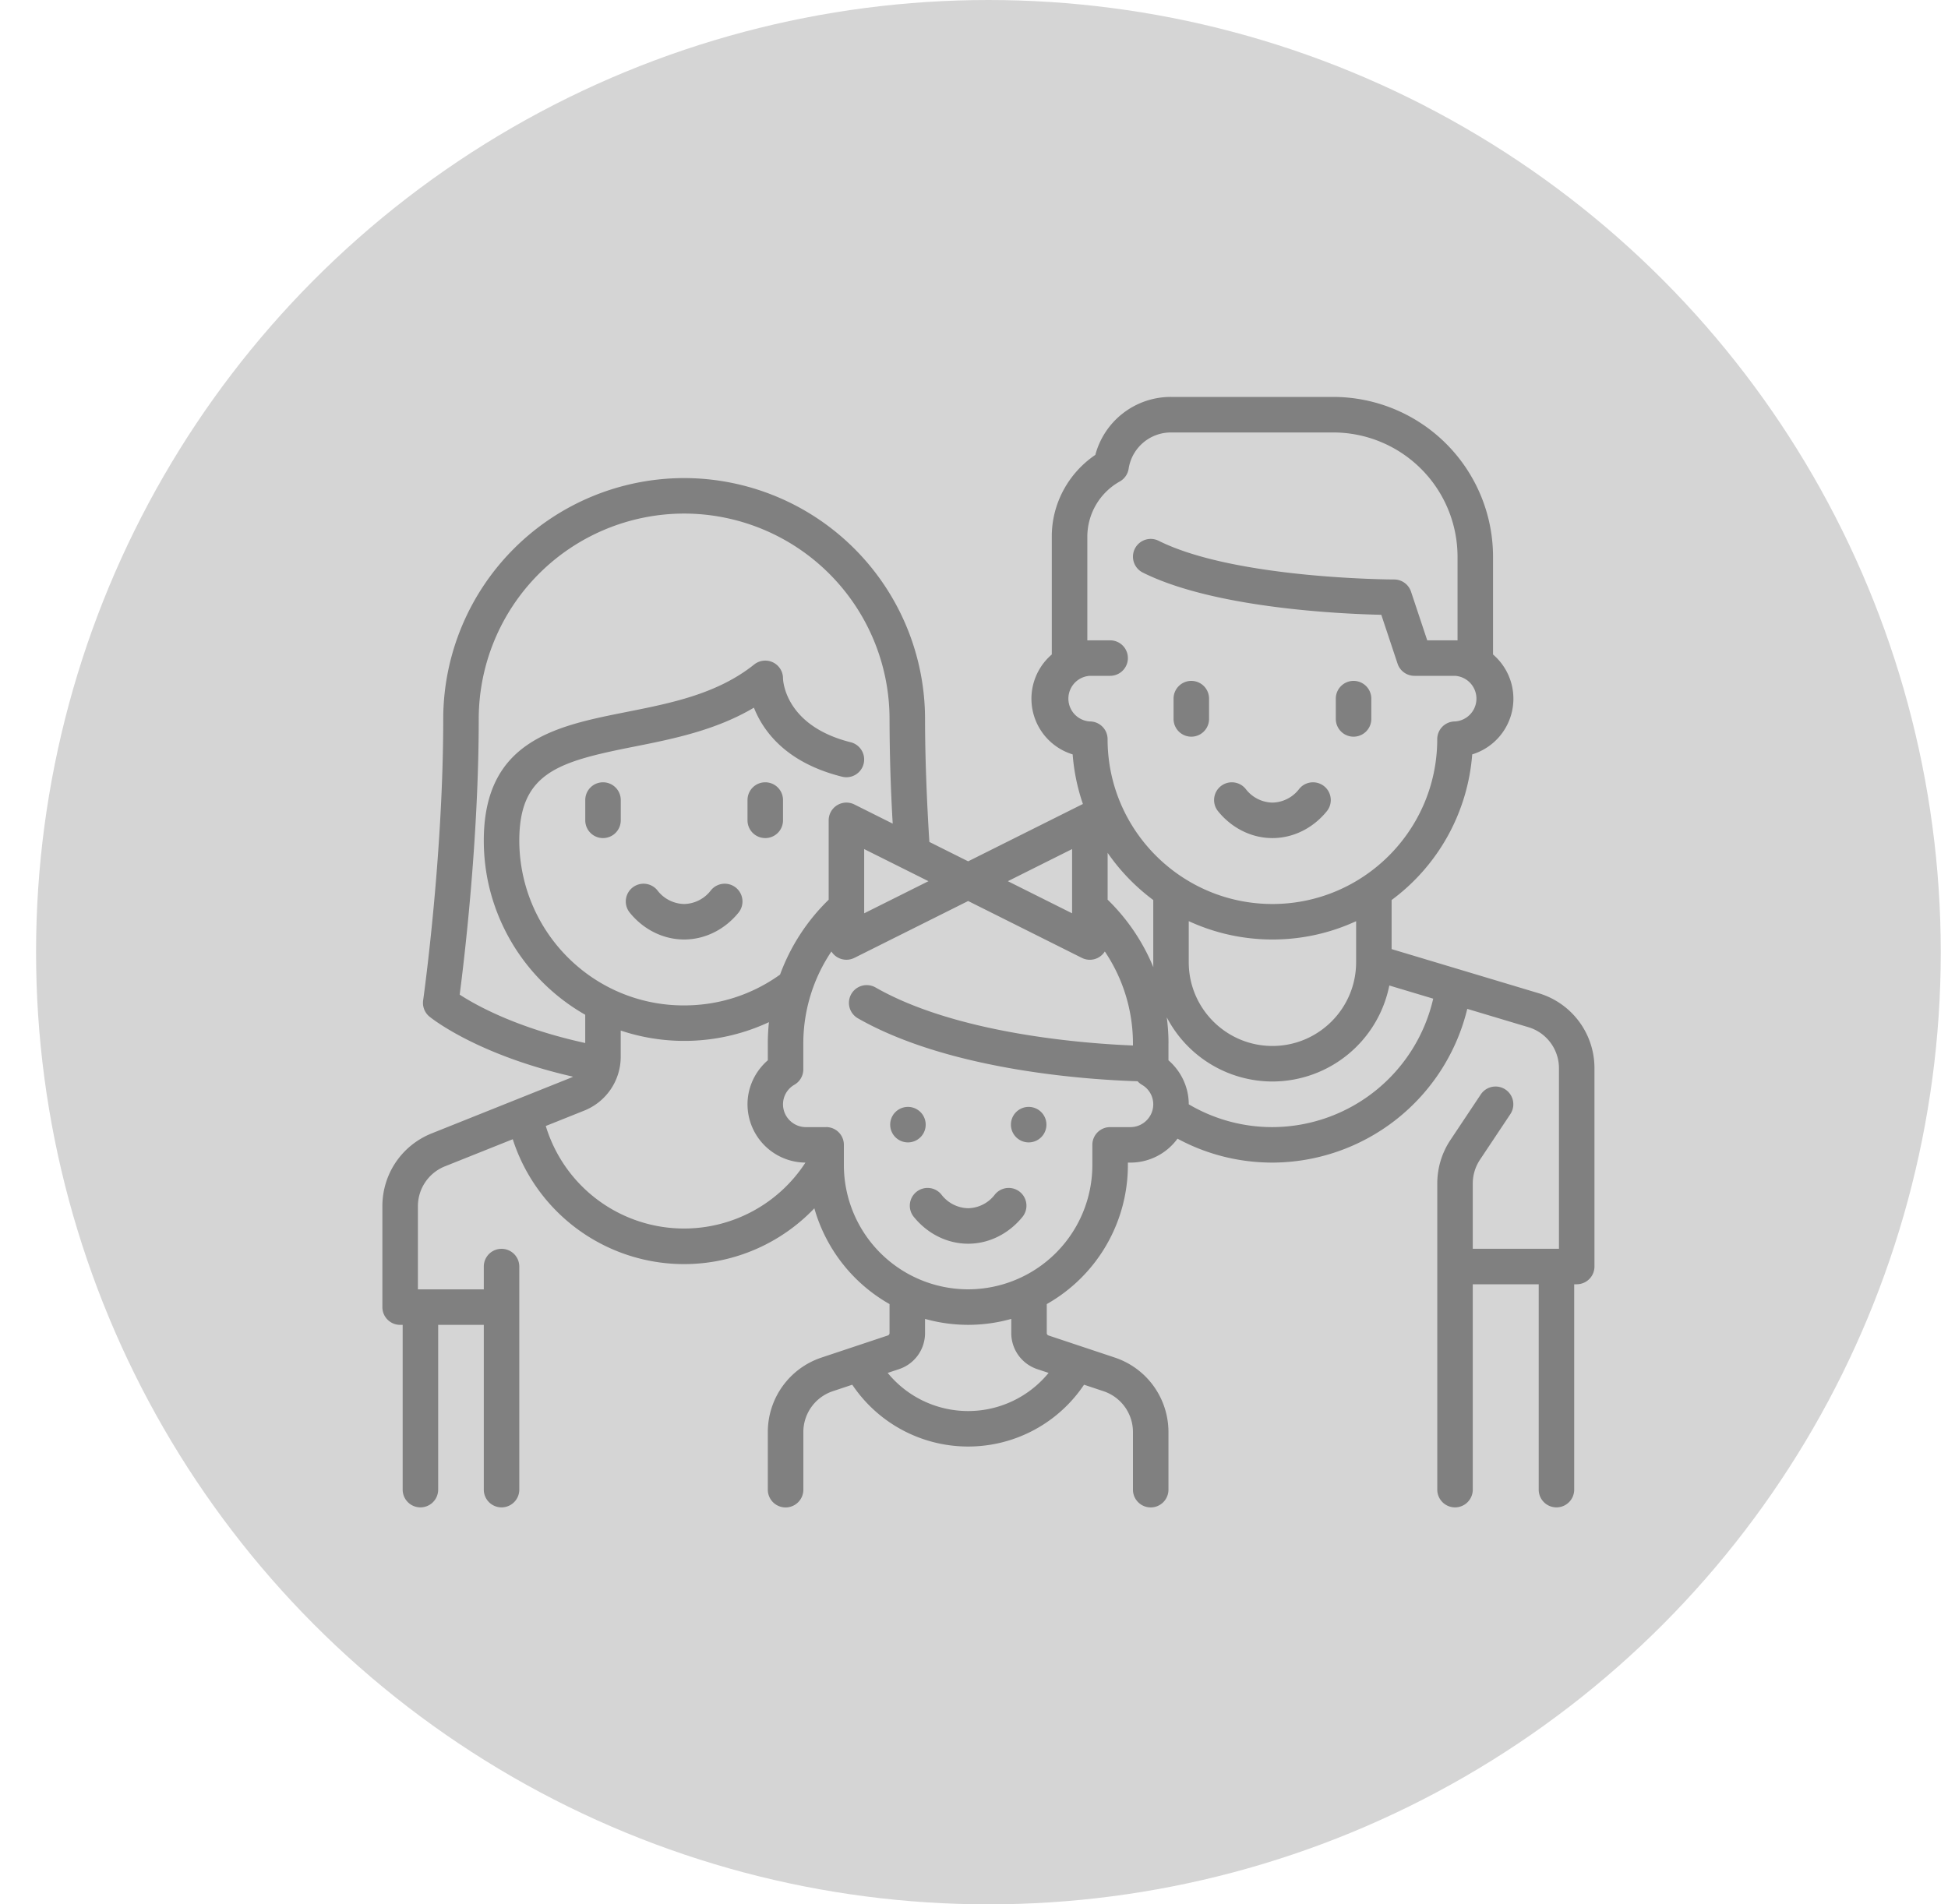 <svg width="45" height="44" fill="none" xmlns="http://www.w3.org/2000/svg"><circle cx="22.833" cy="22" r="22" fill="#D5D5D5"/><path d="M28.198 18.167a.41.41 0 01.577.06.796.796 0 00.619.317.796.796 0 00.619-.317.41.41 0 01.637.517c-.32.394-.778.62-1.256.62s-.936-.226-1.256-.62a.41.41 0 01.06-.577zm3.07-2.435a.41.41 0 01.41.41v.469a.41.41 0 11-.82 0v-.469a.41.41 0 01.41-.41zm-3.748 0a.41.41 0 01.41.41v.469a.41.41 0 11-.82 0v-.469a.41.41 0 01.41-.41zM14.608 20.51a.41.41 0 01.577.06.796.796 0 00.619.317.796.796 0 00.619-.317.41.41 0 01.637.517c-.32.394-.778.62-1.256.62s-.936-.226-1.256-.62a.41.41 0 01.06-.577zm3.07-2.435a.41.41 0 01.41.41v.469a.41.41 0 01-.82 0v-.469a.41.41 0 01.41-.41zm-3.748 0a.41.41 0 01.41.41v.469a.41.41 0 01-.82 0v-.469a.41.41 0 01.41-.41z" fill="gray"/><path d="M9.975 26.186l3.213-1.285c.017-.007.034-.016.05-.024-2.22-.505-3.27-1.35-3.317-1.388a.41.41 0 01-.146-.376c.004-.032.464-3.288.464-6.502a5.571 5.571 0 015.565-5.565 5.571 5.571 0 015.565 5.565c0 .84.038 1.869.1 2.842l.896.448 2.628-1.314.023-.01a4.59 4.59 0 01-.237-1.147 1.345 1.345 0 01-.482-2.308v-2.729c0-.754.381-1.459 1.006-1.883a1.803 1.803 0 011.748-1.339H30.8a3.695 3.695 0 013.69 3.69v2.261a1.345 1.345 0 01-.481 2.308 4.626 4.626 0 01-1.862 3.365v1.134l3.392 1.018a1.805 1.805 0 011.294 1.74v4.576a.41.41 0 01-.41.41h-.058v4.745a.41.41 0 11-.82 0v-4.744h-1.523v4.744a.41.41 0 11-.82 0v-7.072c0-.36.105-.708.304-1.007l.701-1.052a.41.41 0 01.683.455l-.701 1.052a.993.993 0 00-.167.552v1.507h1.991v-4.167a.99.99 0 00-.71-.954l-1.408-.422a4.648 4.648 0 01-4.501 3.552c-.772 0-1.522-.19-2.193-.553a1.346 1.346 0 01-1.087.553h-.059v.058a3.692 3.692 0 01-1.874 3.211v.67c0 .024.016.047.04.055l1.53.51c.742.247 1.241.94 1.241 1.723v1.33a.41.41 0 11-.82 0v-1.33a.994.994 0 00-.68-.945l-.45-.15a3.223 3.223 0 01-5.354 0l-.45.15a.994.994 0 00-.68.945v1.33a.41.41 0 11-.821 0v-1.33c0-.783.499-1.476 1.242-1.723l1.53-.51a.059.059 0 00.04-.056v-.669a3.705 3.705 0 01-1.737-2.213 4.157 4.157 0 01-6.967-1.596l-1.566.626a.991.991 0 00-.625.924v1.919h1.522v-.527a.41.41 0 01.82 0v5.154a.41.41 0 11-.82 0v-3.807h-1.054v3.807a.41.41 0 11-.82 0v-3.807h-.059a.41.41 0 01-.41-.41v-2.329c0-.747.448-1.409 1.142-1.686zm10.574-9.575a4.75 4.75 0 00-4.745-4.745 4.75 4.75 0 00-4.745 4.745c0 2.754-.331 5.538-.44 6.37.368.24 1.31.77 2.9 1.118v-.653a4.646 4.646 0 01-2.228-2.995 4.653 4.653 0 01-.115-1.028c0-2.319 1.677-2.651 3.298-2.973 1.032-.205 2.099-.417 2.948-1.097a.41.41 0 01.666.32c0 .012.018 1.09 1.564 1.477a.41.41 0 11-.199.796c-1.294-.323-1.821-1.05-2.037-1.595-.89.527-1.886.725-2.782.903-1.733.344-2.638.597-2.638 2.169a3.822 3.822 0 001.416 2.963 3.77 3.77 0 002.392.844c.803 0 1.567-.246 2.216-.712a4.634 4.634 0 011.123-1.73v-1.834a.41.41 0 01.593-.367l.886.443a42.87 42.87 0 01-.073-2.42zm-.586 3.007v1.484l1.485-.742-1.485-.742zm4.803 0l-1.484.742 1.484.742v-1.484zm2.226 4.49v.39c.294.254.469.625.469 1.017a3.79 3.79 0 001.933.527 3.823 3.823 0 003.714-2.968l-1.014-.304a2.758 2.758 0 01-2.7 2.218 2.755 2.755 0 01-2.441-1.483c.026.199.04.4.04.604zm4.335-1.874v-.95a4.599 4.599 0 01-1.933.423 4.6 4.6 0 01-1.933-.424v.951c0 1.066.867 1.933 1.933 1.933 1.064 0 1.93-.864 1.933-1.928v-.005zm-1.933-1.347c2.1 0 3.807-1.708 3.807-3.808a.41.41 0 01.41-.41.528.528 0 000-1.054h-.937a.41.41 0 01-.389-.28l-.376-1.13c-.943-.021-3.865-.153-5.51-.976a.41.41 0 11.367-.734c1.765.883 5.403.894 5.44.894a.41.41 0 01.389.28l.375 1.126h.641l.059.001v-1.934a2.873 2.873 0 00-2.87-2.87h-3.75a.988.988 0 00-.978.839.41.41 0 01-.203.293 1.464 1.464 0 00-.751 1.27v2.402l.058-.001h.469a.41.41 0 110 .82h-.469a.528.528 0 000 1.054.41.41 0 01.41.41c0 2.1 1.708 3.808 3.808 3.808zm-2.753 1.347v-1.439a4.662 4.662 0 01-1.054-1.09v1.082a4.63 4.63 0 011.056 1.561 2.882 2.882 0 01-.002-.114zm-6.135 9.487a2.4 2.4 0 003.717 0l-.262-.087a.878.878 0 01-.6-.834v-.327a3.678 3.678 0 01-1.992 0v.327a.877.877 0 01-.601.834l-.262.087zm-1.422-5.68a.41.41 0 01.41.41v.469a2.873 2.873 0 002.87 2.87 2.873 2.873 0 002.87-2.87v-.468a.41.41 0 01.41-.41h.47c.29 0 .527-.237.527-.527a.521.521 0 00-.265-.453.404.404 0 01-.097-.08c-1.014-.03-4.3-.22-6.461-1.454a.41.41 0 01.407-.713c1.892 1.082 4.866 1.298 5.947 1.341v-.047a3.81 3.81 0 00-.65-2.125.409.409 0 01-.53.148l-2.627-1.314-2.629 1.314a.411.411 0 01-.53-.148 3.81 3.81 0 00-.649 2.125v.598a.41.41 0 01-.204.355.521.521 0 00-.265.453c0 .29.237.527.528.527h.468zm-3.28 2.344a3.343 3.343 0 002.802-1.523 1.349 1.349 0 01-1.338-1.347c0-.392.175-.763.469-1.017v-.39c0-.164.009-.329.026-.491a4.632 4.632 0 01-3.424.194v.6a1.34 1.34 0 01-.846 1.251l-.885.354a3.337 3.337 0 003.196 2.369z" fill="gray"/><path d="M21.169 27.539a.41.41 0 01.577.06.796.796 0 00.619.317.796.796 0 00.618-.317.41.41 0 01.637.517c-.32.394-.777.62-1.255.62-.479 0-.936-.226-1.256-.62a.41.41 0 01.06-.577zm2.594-1.144a.41.41 0 110-.82.41.41 0 010 .82zm-2.789 0a.41.41 0 110-.82.41.41 0 010 .82z" fill="gray"/></svg>